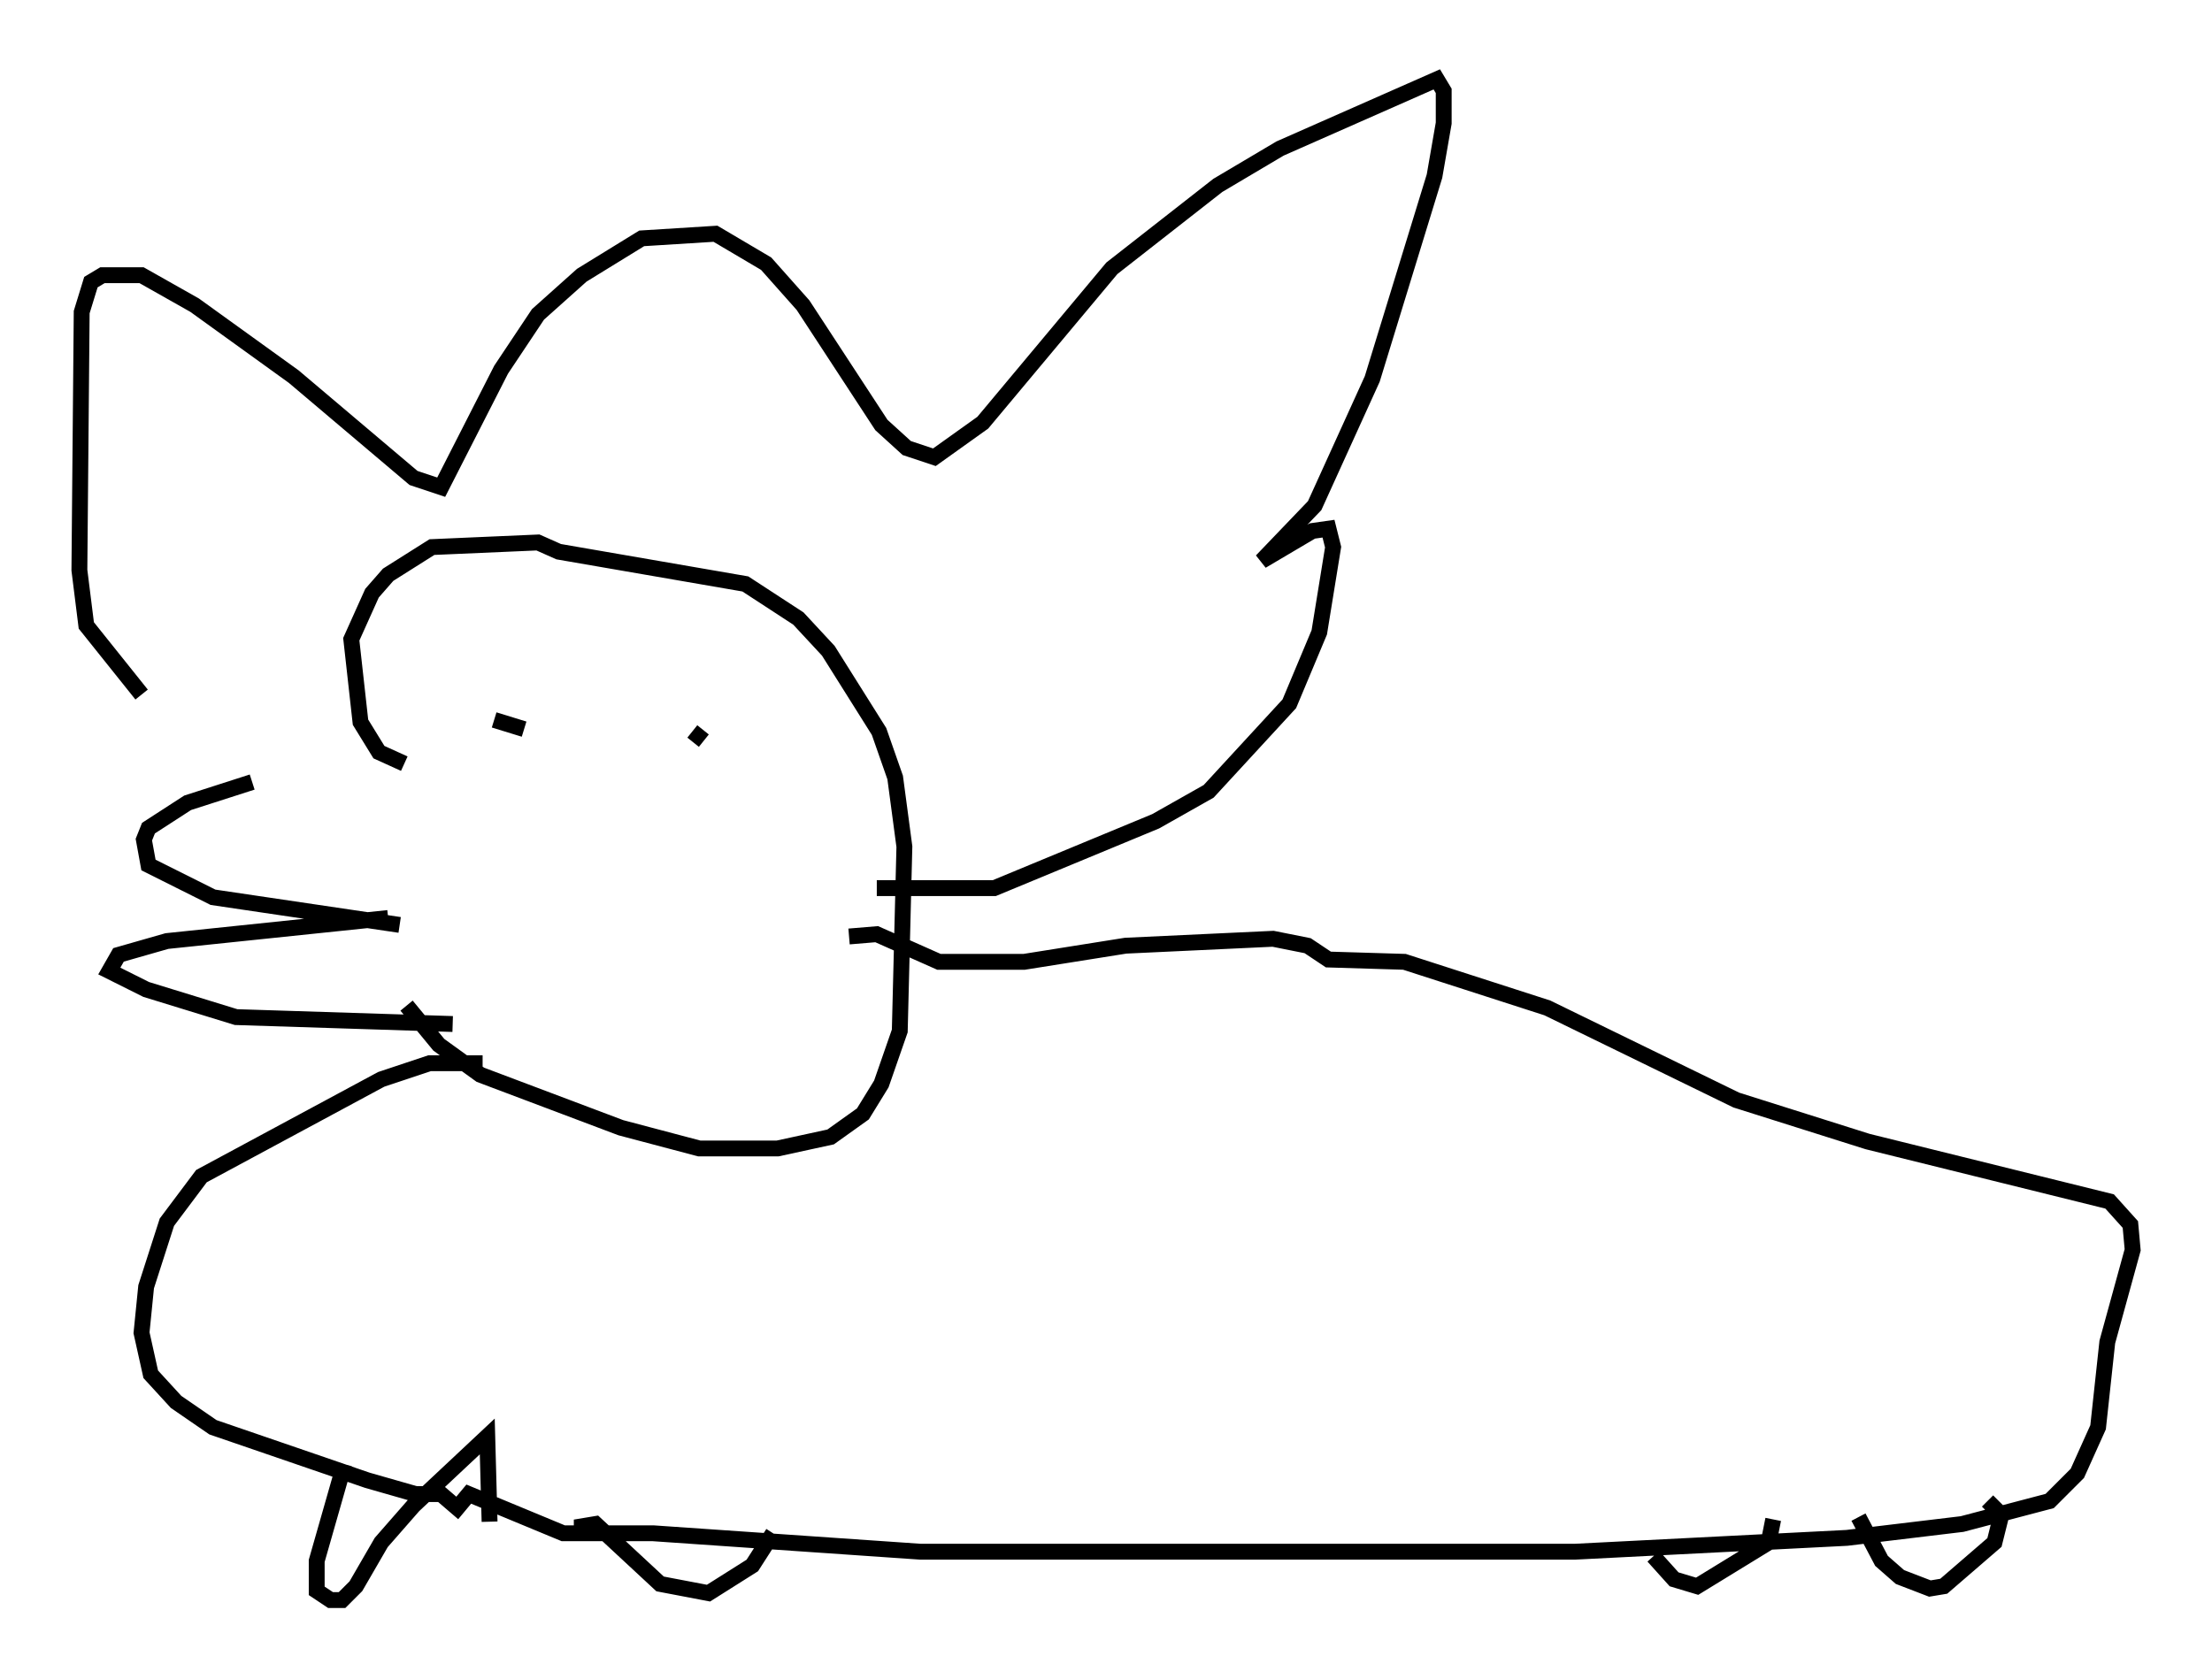<?xml version="1.0" encoding="utf-8" ?>
<svg baseProfile="full" height="105.866" version="1.1" width="139.419" xmlns="http://www.w3.org/2000/svg" xmlns:ev="http://www.w3.org/2001/xml-events" xmlns:xlink="http://www.w3.org/1999/xlink"><defs /><rect fill="white" height="105.866" width="139.419" x="0" y="0" /><path d="M25.335, 49.011 m-9.441, 0.291 l-4.067, 1.307 -2.469, 1.598 l-0.291, 0.726 0.291, 1.598 l4.067, 2.034 11.765, 1.743 m-0.726, -0.436 l-13.944, 1.453 -3.05, 0.872 l-0.581, 1.017 2.324, 1.162 l5.665, 1.743 13.654, 0.436 m-3.05, -16.413 l-1.598, -0.726 -1.162, -1.888 l-0.581, -5.229 1.307, -2.905 l1.017, -1.162 2.76, -1.743 l6.682, -0.291 1.307, 0.581 l11.765, 2.034 3.341, 2.179 l1.888, 2.034 3.196, 5.084 l1.017, 2.905 0.581, 4.358 l-0.291, 11.62 -1.162, 3.341 l-1.162, 1.888 -2.034, 1.453 l-3.341, 0.726 -4.939, 0.0 l-4.939, -1.307 -8.86, -3.341 l-2.615, -1.888 -2.034, -2.469 m5.52, -18.011 l1.888, 0.581 m10.603, 0.145 l0.726, 0.581 m-13.944, 20.335 l-3.341, 0.0 -3.05, 1.017 l-11.33, 6.101 -2.179, 2.905 l-1.307, 4.067 -0.291, 2.905 l0.581, 2.615 1.598, 1.743 l2.324, 1.598 9.732, 3.341 l3.05, 0.872 1.598, 0.0 l1.017, 0.872 0.726, -0.872 l5.955, 2.469 5.665, 0.0 l16.849, 1.162 41.251, 0.0 l17.14, -0.872 7.263, -0.872 l5.52, -1.453 1.743, -1.743 l1.307, -2.905 0.581, -5.374 l1.598, -5.81 -0.145, -1.598 l-1.307, -1.453 -15.251, -3.777 l-8.279, -2.615 -11.911, -5.81 l-9.006, -2.905 -4.793, -0.145 l-1.307, -0.872 -2.179, -0.436 l-9.296, 0.436 -6.391, 1.017 l-5.374, 0.0 -3.922, -1.743 l-1.743, 0.145 m-31.81, 33.263 l-1.743, 6.101 0.0, 1.888 l0.872, 0.581 0.726, 0.0 l0.872, -0.872 1.598, -2.76 l2.034, -2.324 4.648, -4.358 l0.145, 5.374 m5.81, 1.017 l0.0, -0.726 0.872, -0.145 l4.067, 3.777 3.05, 0.581 l2.76, -1.743 1.307, -2.034 m55.486, 1.453 l1.307, 1.453 1.453, 0.436 l4.503, -2.76 0.291, -1.453 m5.374, -0.145 l1.453, 2.76 1.162, 1.017 l1.888, 0.726 0.872, -0.145 l3.196, -2.76 0.436, -1.743 l-0.872, -0.872 m-116.346, -50.838 l-3.486, -4.358 -0.436, -3.486 l0.145, -16.268 0.581, -1.888 l0.726, -0.436 2.469, 0.0 l3.341, 1.888 6.246, 4.503 l7.553, 6.391 1.743, 0.581 l3.777, -7.408 2.324, -3.486 l2.76, -2.469 3.777, -2.324 l4.648, -0.291 3.196, 1.888 l2.324, 2.615 4.939, 7.553 l1.598, 1.453 1.743, 0.581 l3.05, -2.179 8.134, -9.732 l6.682, -5.229 3.922, -2.324 l9.877, -4.358 0.436, 0.726 l0.0, 2.034 -0.581, 3.341 l-3.922, 12.782 -3.631, 7.989 l-3.341, 3.486 3.196, -1.888 l1.017, -0.145 0.291, 1.162 l-0.872, 5.374 -1.888, 4.503 l-5.084, 5.52 -3.341, 1.888 l-10.168, 4.212 -7.408, 0.0 " fill="none" stroke="black" stroke-width="1" /></svg>